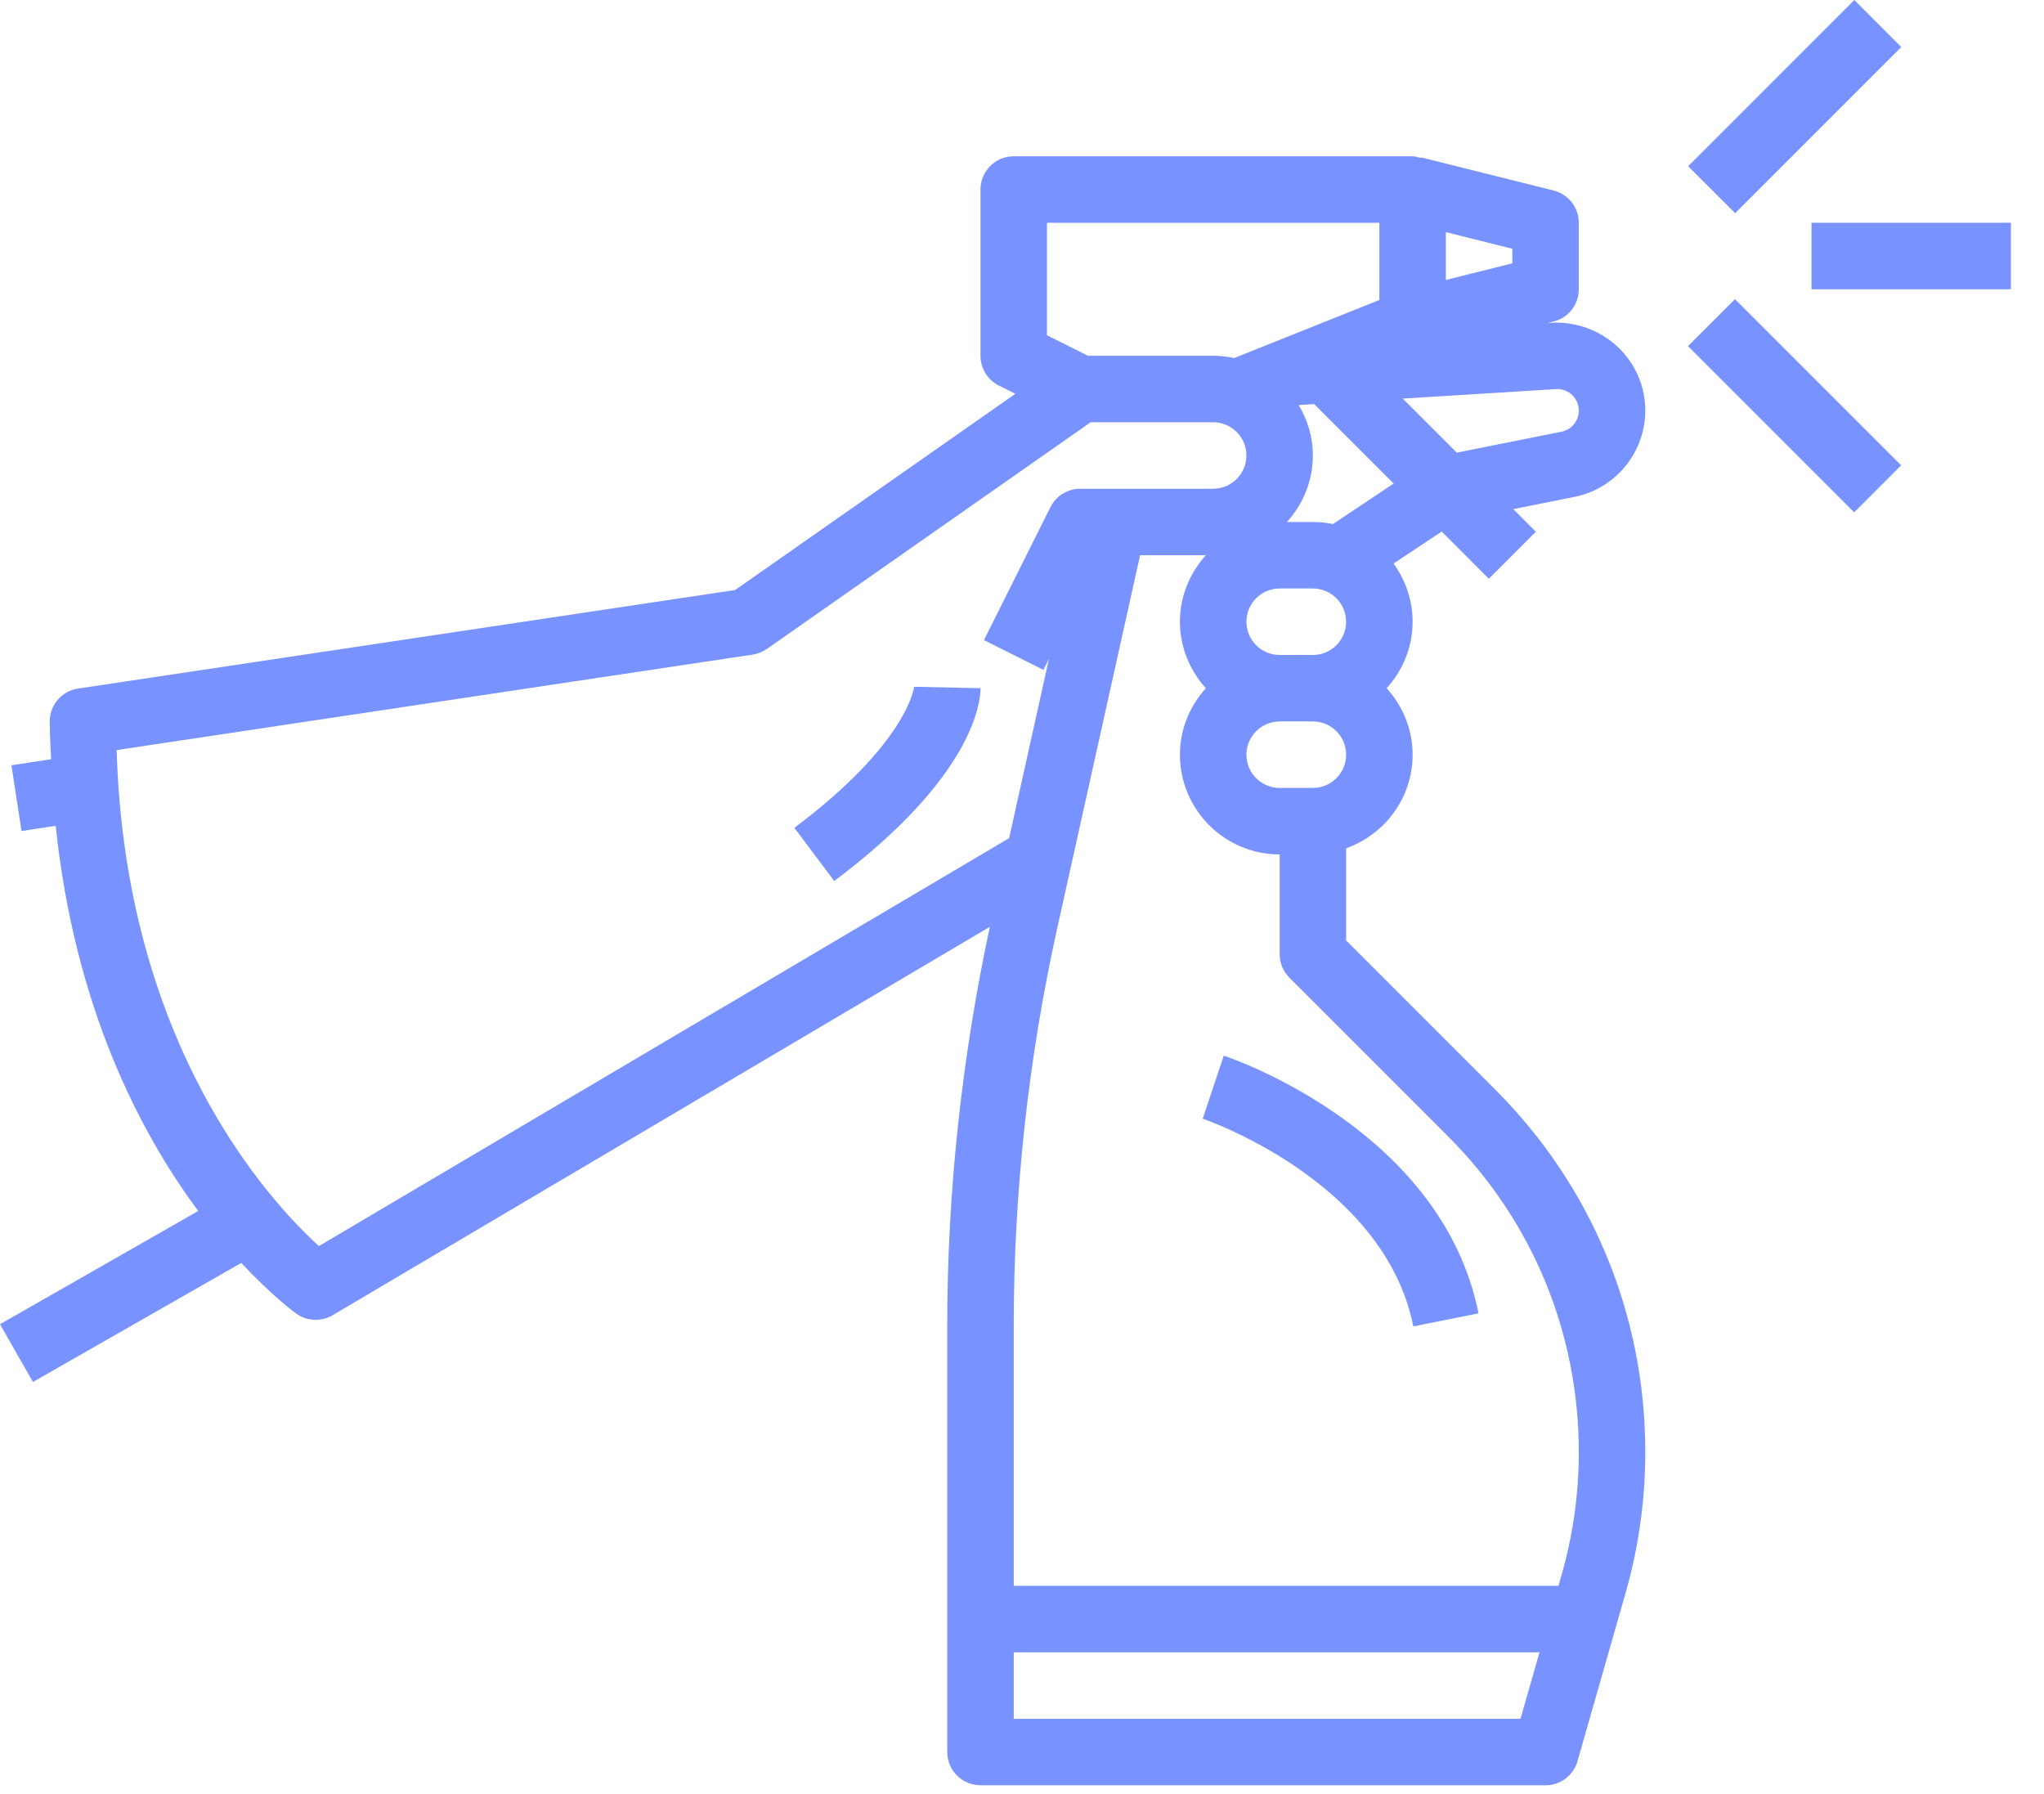 <svg width="49" height="43" viewBox="0 0 49 43" fill="none" xmlns="http://www.w3.org/2000/svg">
<path d="M28.832 26.815C28.876 26.83 33.183 28.303 33.881 31.794L35.444 31.481C34.566 27.094 29.549 25.375 29.337 25.304L28.832 26.815Z" fill="#7892FF"/>
<path d="M23.506 16.496L21.913 16.462C21.912 16.475 21.763 17.804 19.043 19.843L19.999 21.118C23.337 18.615 23.506 16.829 23.506 16.496Z" fill="#7892FF"/>
<path d="M40.469 3.984L44.453 -9.19789e-05L45.579 1.127L41.596 5.11L40.469 3.984Z" fill="#7892FF"/>
<path d="M43.426 5.34H48.207V6.934H43.426V5.34Z" fill="#7892FF"/>
<path d="M40.465 8.297L41.592 7.171L45.575 11.154L44.449 12.281L40.465 8.297Z" fill="#7892FF"/>
<path d="M0 31.742L0.79 33.126L5.784 30.273C6.499 31.039 7.034 31.439 7.104 31.489C7.242 31.588 7.405 31.637 7.567 31.637C7.707 31.637 7.848 31.6 7.973 31.526L23.729 22.216C23.057 25.352 22.708 28.564 22.708 31.773V41.996C22.708 42.436 23.065 42.793 23.505 42.793H37.051C37.407 42.793 37.72 42.557 37.817 42.216L38.969 38.186C39.283 37.087 39.442 35.95 39.442 34.808C39.442 31.522 38.163 28.434 35.84 26.112L32.27 22.542V20.334C33.195 20.004 33.864 19.128 33.864 18.09C33.864 17.476 33.624 16.92 33.242 16.497C33.625 16.073 33.864 15.517 33.864 14.903C33.864 14.382 33.692 13.902 33.407 13.509L34.56 12.741L35.691 13.872L36.818 12.746L36.277 12.204L37.746 11.91C38.728 11.714 39.442 10.843 39.442 9.841C39.442 8.678 38.497 7.732 37.285 7.732C37.284 7.732 37.283 7.732 37.283 7.732L37.098 7.744L37.244 7.707C37.6 7.618 37.848 7.3 37.848 6.934V5.34C37.848 4.974 37.599 4.656 37.245 4.567L34.058 3.77L34.054 3.785C33.992 3.769 33.931 3.746 33.864 3.746H24.302C23.862 3.746 23.505 4.103 23.505 4.543V8.528C23.505 8.83 23.675 9.105 23.945 9.241L24.342 9.439L17.623 14.143L1.871 16.505C1.481 16.563 1.192 16.899 1.192 17.293C1.192 17.607 1.214 17.897 1.225 18.199L0.274 18.344L0.516 19.92L1.335 19.794C1.79 24.139 3.356 27.151 4.752 29.027L0 31.742ZM24.302 41.2V39.606H36.906L36.45 41.2H24.302ZM34.713 27.238C36.735 29.26 37.848 31.948 37.848 34.808C37.848 35.802 37.71 36.792 37.436 37.748L37.361 38.012H24.302V31.773C24.302 28.567 24.654 25.356 25.349 22.228L27.331 13.309H28.907C28.525 13.733 28.286 14.288 28.286 14.903C28.286 15.517 28.526 16.073 28.907 16.497C28.525 16.92 28.286 17.476 28.286 18.09C28.286 19.408 29.358 20.481 30.677 20.481V22.872C30.677 23.083 30.76 23.286 30.91 23.435L34.713 27.238ZM32.27 14.903C32.27 15.342 31.913 15.7 31.473 15.7H30.677C30.237 15.7 29.88 15.342 29.88 14.903C29.88 14.464 30.237 14.106 30.677 14.106H31.473C31.913 14.106 32.27 14.464 32.27 14.903ZM31.473 18.887H30.677C30.237 18.887 29.88 18.529 29.88 18.09C29.88 17.651 30.237 17.293 30.677 17.293H31.473C31.913 17.293 32.27 17.651 32.27 18.09C32.27 18.529 31.913 18.887 31.473 18.887ZM31.956 12.561C31.8 12.529 31.638 12.512 31.473 12.512H30.852C31.234 12.088 31.473 11.533 31.473 10.918C31.473 10.475 31.344 10.066 31.134 9.709L31.505 9.686L33.41 11.591L31.956 12.561ZM37.332 9.325C37.617 9.325 37.848 9.556 37.848 9.841C37.848 10.086 37.674 10.3 37.433 10.348L34.923 10.85L33.627 9.554L37.332 9.325ZM36.255 6.312L34.661 6.71V5.564L36.255 5.963V6.312ZM25.098 5.34H33.067V7.191L29.586 8.583C29.424 8.548 29.256 8.528 29.083 8.528H26.083L25.098 8.035V5.34ZM18.044 15.691C18.166 15.672 18.282 15.626 18.383 15.556L26.146 10.121H29.083C29.522 10.121 29.88 10.479 29.88 10.918C29.88 11.357 29.522 11.715 29.083 11.715H25.895C25.593 11.715 25.317 11.886 25.182 12.156L23.588 15.343L25.014 16.057L25.147 15.79L24.191 20.091L7.646 29.868C6.471 28.803 3.007 25.072 2.796 17.979L18.044 15.691Z" fill="#7892FF"/>
</svg>
